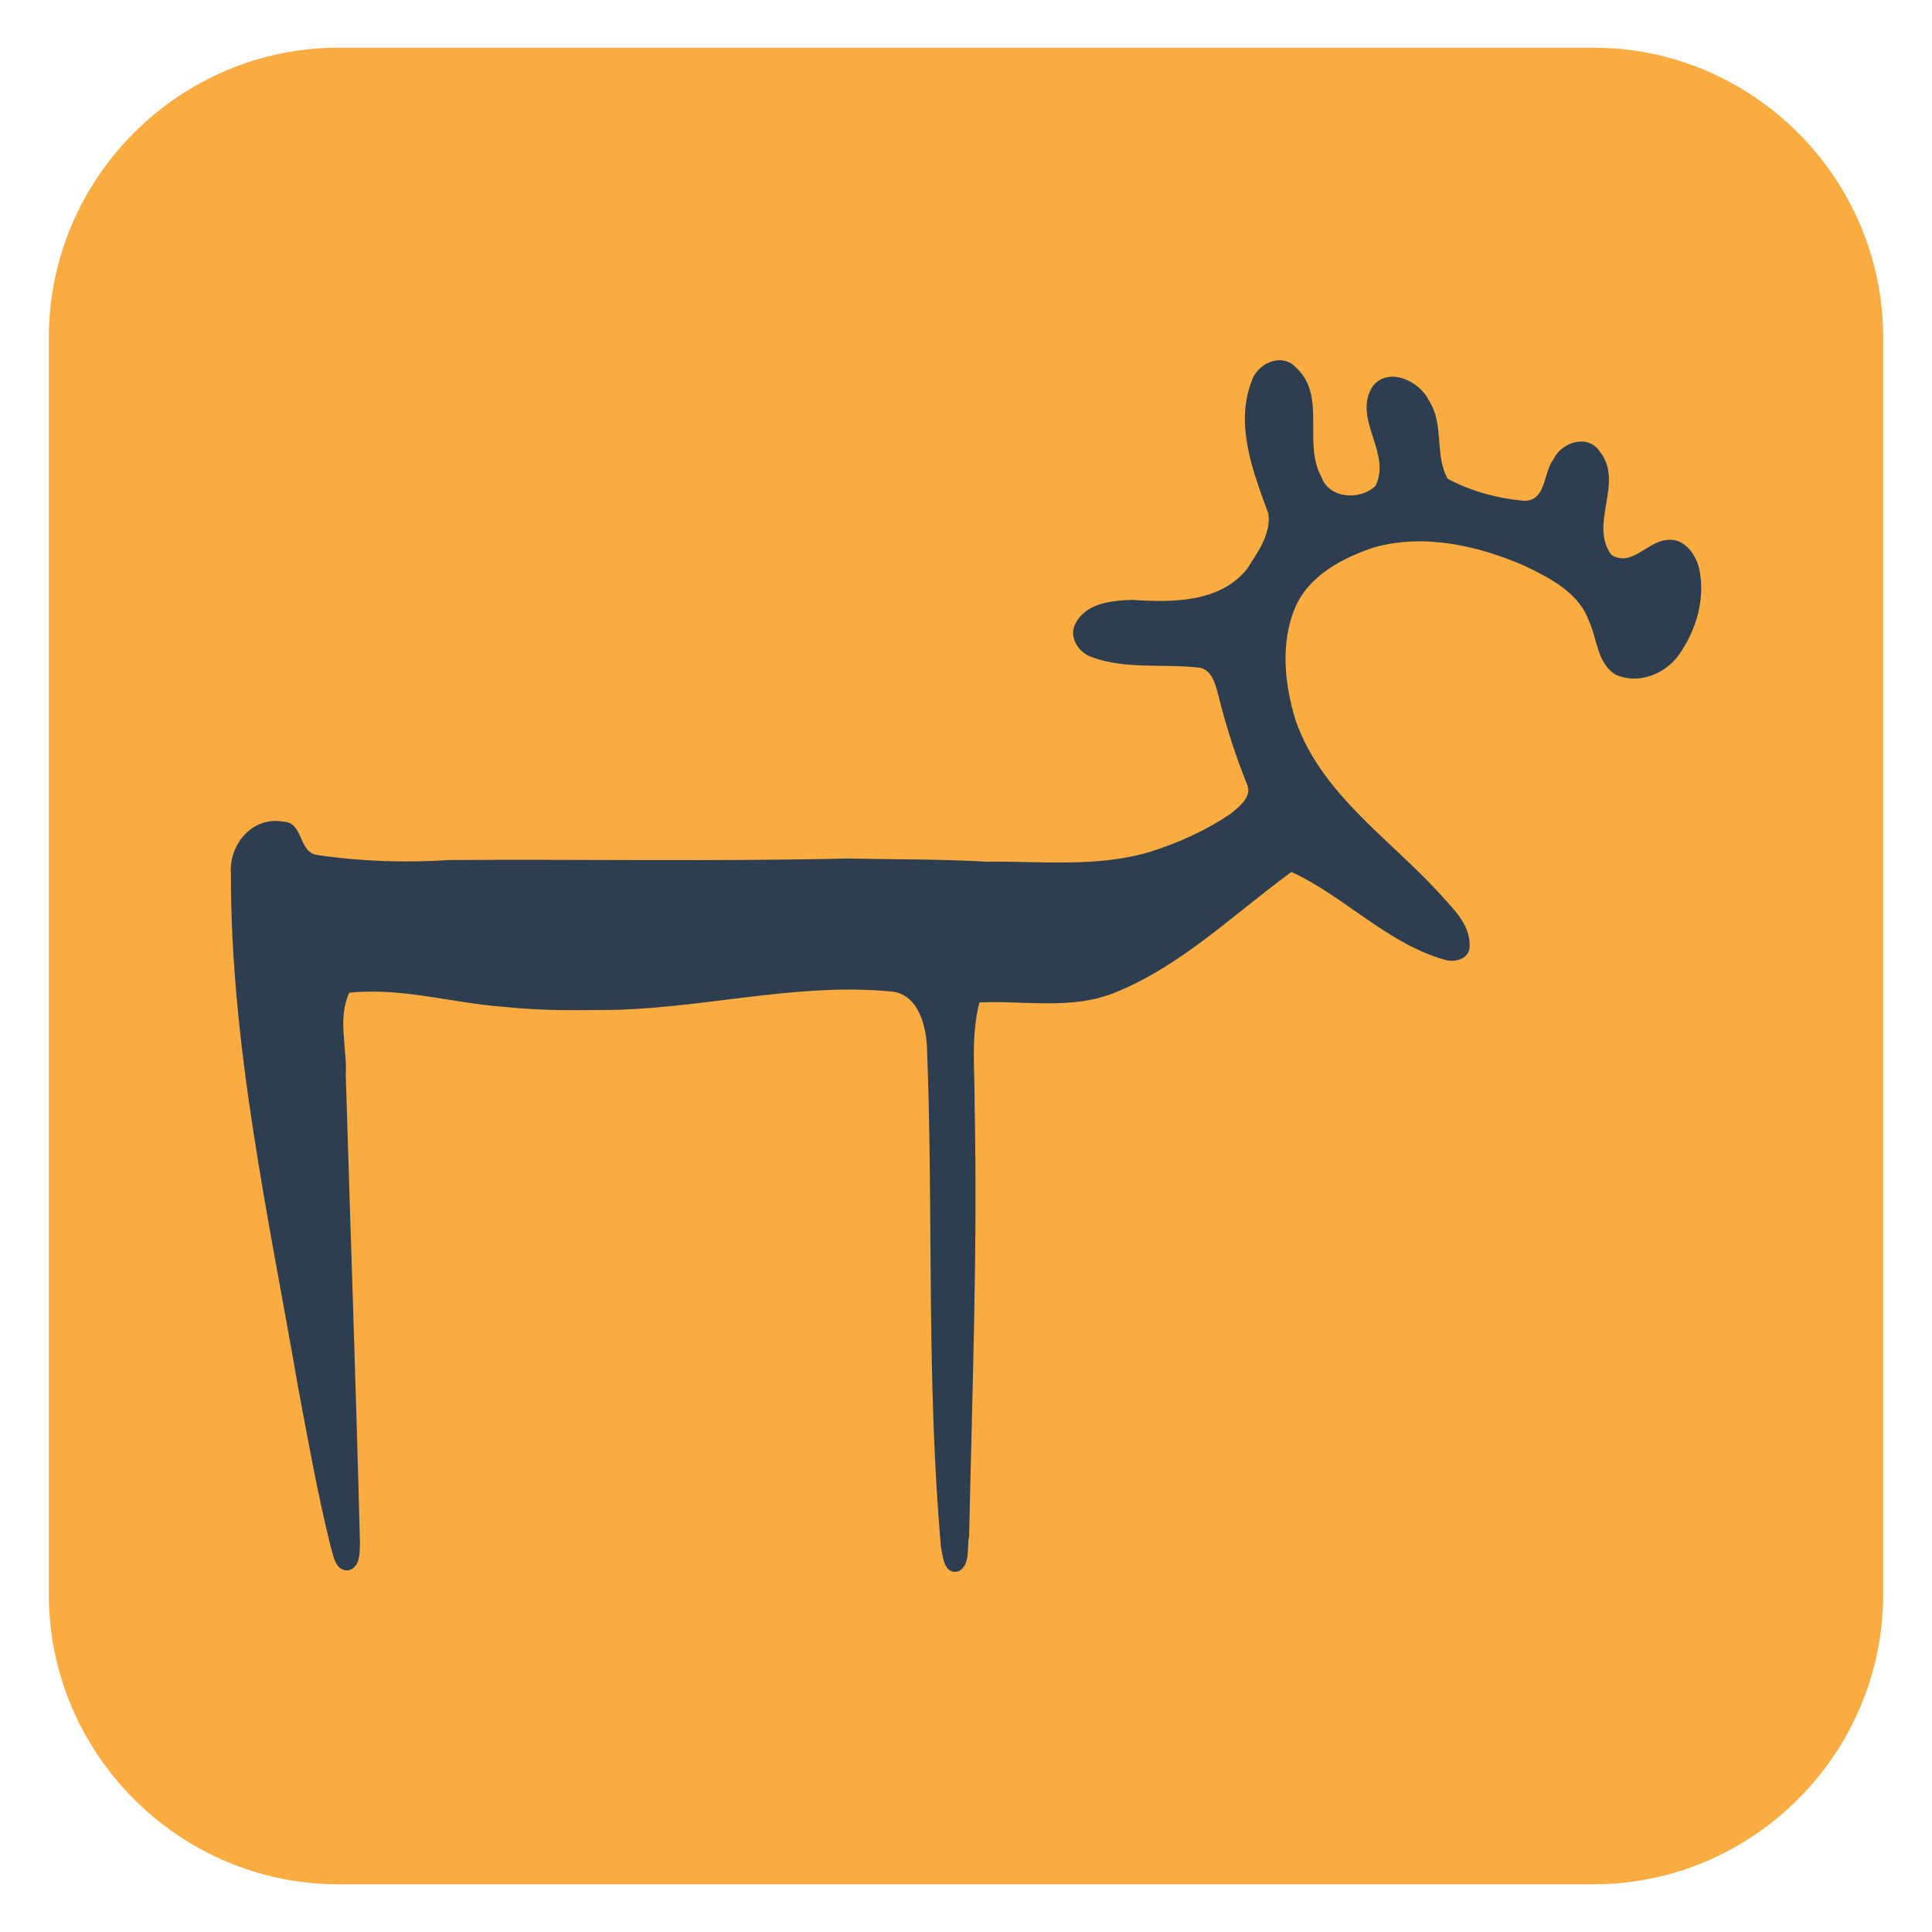 <?xml version="1.0" encoding="utf-8"?>
<!-- Generator: Adobe Illustrator 16.0.0, SVG Export Plug-In . SVG Version: 6.00 Build 0)  -->
<!DOCTYPE svg PUBLIC "-//W3C//DTD SVG 1.1//EN" "http://www.w3.org/Graphics/SVG/1.1/DTD/svg11.dtd">
<svg version="1.1" id="Layer_1" xmlns="http://www.w3.org/2000/svg" xmlns:xlink="http://www.w3.org/1999/xlink" x="0px" y="0px"
	 width="1000px" height="1000px" viewBox="0 0 1000 1000" enable-background="new 0 0 1000 1000" xml:space="preserve">
<g>
	<path fill="#FAAC40" d="M974.721,825.317c0,82.5-67.5,150-150,150H175.279c-82.5,0-150-67.5-150-150V174.683
		c0-82.5,67.5-150,150-150h649.441c82.5,0,150,67.5,150,150V825.317z"/>
</g>
<g id="Layer_x0020_1">
	<path fill="#2C3E50" d="M670.652,190.063c-7.624-7.896-20.336-1.724-22.987,7.75c-8.448,22.501,1.001,46.658,8.828,67.975
		c1.524,10.678-5.652,20.204-11.071,28.779c-14.101,17.495-38.962,17.267-59.375,15.937c-10.479,0.306-23.744,1.598-29.251,11.989
		c-4.04,6.905,1.457,15.485,8.42,17.67c17.529,6.39,36.456,3.36,54.616,5.317c7.129,0.413,9.139,8.196,10.645,13.868
		c3.875,15.756,8.808,31.222,14.839,46.279c3.175,6.511-3.681,11.717-8.1,15.378c-12.984,8.881-27.522,15.378-42.507,20.059
		c-27.328,8.007-56.093,4.594-84.119,4.934c-23.871-1.359-47.79-1.127-71.67-1.632c-68.795,1.578-137.61,0.325-206.396,0.772
		c-22.642,1.51-45.537,0.752-68.004-2.564c-10.372-0.986-7.055-17.102-18.053-17.315c-15.971-2.749-28.047,11.843-26.954,27.002
		c-0.106,89.685,19.544,177.757,34.776,265.737c5.152,27.575,10.119,55.229,16.835,82.488c1.524,4.826,2.423,12.862,9.221,12.309
		c6.099-1.418,5.885-9.187,5.958-14.14c-2.01-80.75-4.899-161.48-7.337-242.226c0.787-14.159-4.399-29.091,1.811-42.584
		c27.187-2.909,53.67,5.472,80.604,7.337c16.043,1.689,32.174,1.85,48.271,1.598c50.509,0.325,100.357-14.334,150.925-9.653
		c14.339,0.811,18.606,16.941,19.219,28.765c3.375,86.149-0.394,172.586,7.234,258.575c0.933,5.186,1.578,14.873,9.207,12.794
		c6.205-3.248,4.127-12.294,5.38-18.141c1.583-74.18,4.419-148.398,2.854-222.56c0.146-17.908-2.068-36.142,2.477-53.709
		c23.434-1.078,47.906,4.04,70.34-5.151c34.543-14.028,61.443-40.73,91.17-62.372c27.766,12.814,49.528,37.04,79.498,45.488
		c5.059,1.578,12.683-0.539,12.702-6.817c0.593-11.916-9.459-20.53-16.655-28.746c-25.939-27.939-60.182-50.786-73.35-88.213
		c-5.778-18.845-8.09-40.229-0.185-58.821c7.254-16.471,24.385-25.425,40.642-30.863c25.93-7.308,53.675-1.025,77.847,9.42
		c13.246,6.405,28.318,13.926,33.533,28.78c4.292,9.299,4.146,21.714,13.751,27.634c11.605,5.297,25.765-0.233,32.834-10.387
		c8.76-12.416,13.548-28.352,10.625-43.478c-1.545-8.095-8.002-17.427-17.374-15.776c-9.799,0.972-18.141,14.232-28.348,7.575
		c-11.722-16.063,6.886-37.398-5.904-53.35c-6.157-9.42-19.85-4.919-24.026,3.967c-5.331,6.963-3.622,21.603-15.236,21.462
		c-13.635-1.224-27.416-4.938-39.516-11.396c-6.924-12.509-1.612-28.406-9.76-40.589c-4.749-10.066-20.977-17.655-29.047-7.25
		c-10.683,16.543,10.08,34.65,1.418,51.572c-7.809,7.497-24.104,6.71-27.979-4.812C674.109,228.966,686.977,204.901,670.652,190.063
		L670.652,190.063z"/>
</g>
</svg>
